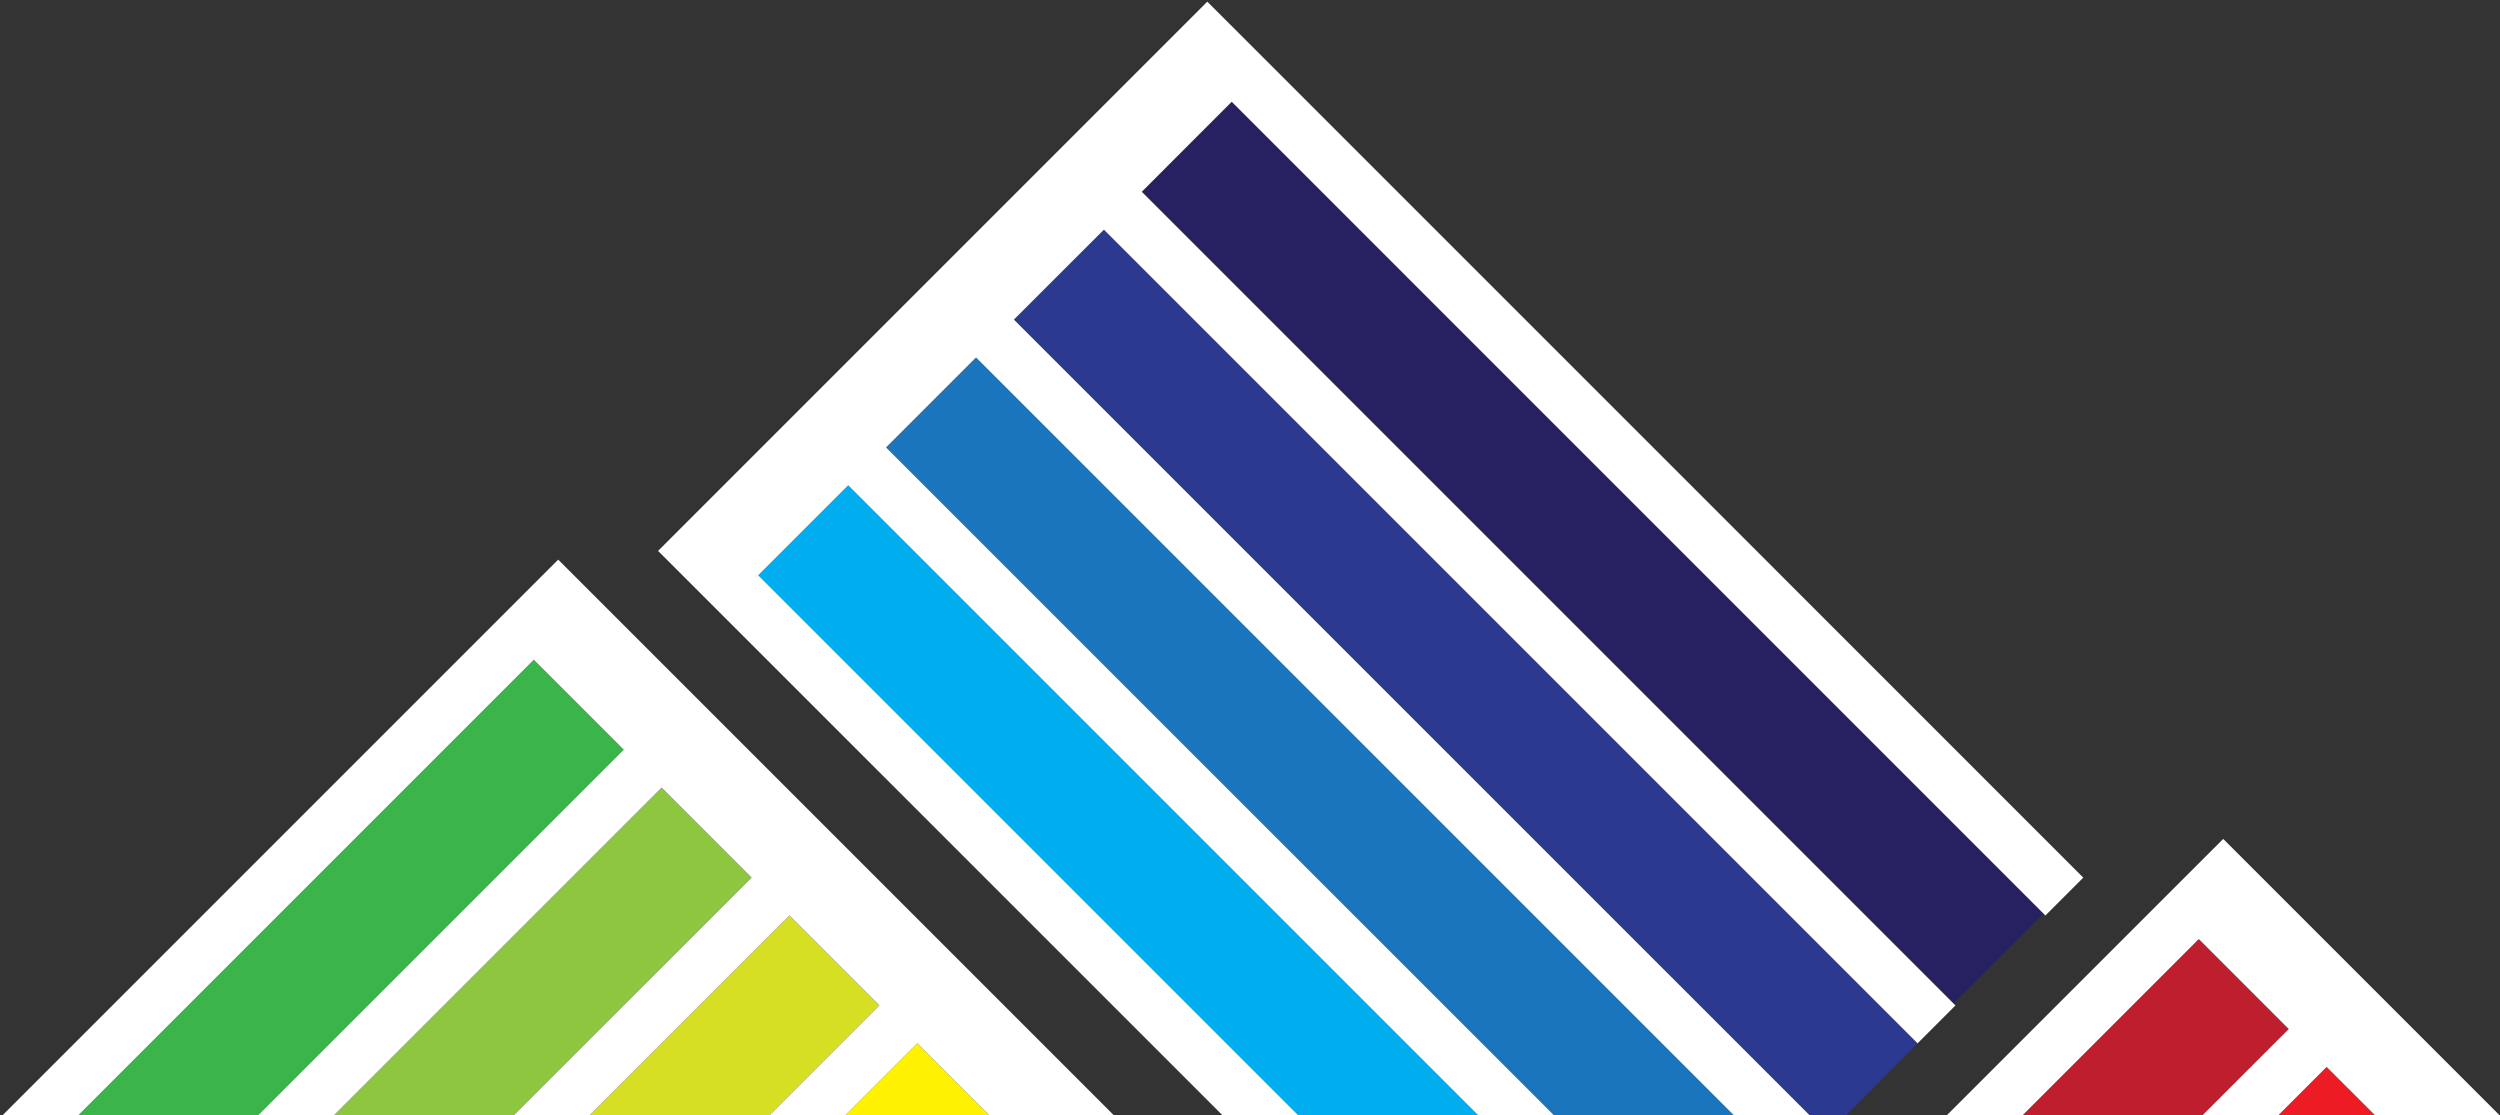 <?xml version="1.0" encoding="UTF-8" standalone="no"?>
<svg
   xmlns:dc="http://purl.org/dc/elements/1.1/"
   xmlns:cc="http://creativecommons.org/ns#"
   xmlns:rdf="http://www.w3.org/1999/02/22-rdf-syntax-ns#"
   xmlns:svg="http://www.w3.org/2000/svg"
   xmlns="http://www.w3.org/2000/svg"
   xmlns:sodipodi="http://sodipodi.sourceforge.net/DTD/sodipodi-0.dtd"
   xmlns:inkscape="http://www.inkscape.org/namespaces/inkscape"
   sodipodi:docname="Mountain-Color-WhiteBorder.svg"
   inkscape:version="1.0 (4035a4f, 2020-05-01)"
   id="svg2240"
   version="1.1"
   viewBox="0 0 217.85 97.176"
   height="367.279"
   width="823.368">
  <rect x="0" y="0" width="217.85" height="97.176" fill="#333333" stroke="none"/>
  <defs
     id="defs2234" />
  <sodipodi:namedview
     inkscape:window-maximized="0"
     inkscape:window-y="23"
     inkscape:window-x="0"
     inkscape:window-height="855"
     inkscape:window-width="1252"
     units="px"
     fit-margin-bottom="0"
     fit-margin-right="0"
     fit-margin-left="0"
     fit-margin-top="0"
     showgrid="false"
     inkscape:document-rotation="0"
     inkscape:current-layer="layer1"
     inkscape:document-units="mm"
     inkscape:cy="183.63969"
     inkscape:cx="411.68411"
     inkscape:zoom="0.35"
     inkscape:pageshadow="2"
     inkscape:pageopacity="0"
     borderopacity="1.0"
     bordercolor="#666666"
     pagecolor="#131131"
     id="base" />
  <g
     transform="translate(3.091,-99.579)"
     id="layer1"
     inkscape:groupmode="layer"
     inkscape:label="Layer 1">
    <polygon
       id="polygon1227"
       points="328.09,850.62 312.05,866.66 344.14,866.66 "
       class="st2"
       style="fill:#fff200"
       transform="matrix(0.403,0,0,0.403,-55.379,-152.309)" />
    <polygon
       id="polygon1229"
       points="300.45,822.98 256.76,866.66 295.67,866.66 319.9,842.43 "
       class="st3"
       style="fill:#d7df23"
       transform="matrix(0.403,0,0,0.403,-55.379,-152.309)" />
    <polygon
       id="polygon1231"
       points="272.81,795.33 201.48,866.66 240.38,866.66 292.26,814.79 "
       class="st4"
       style="fill:#8dc63f"
       transform="matrix(0.403,0,0,0.403,-55.379,-152.309)" />
    <polygon
       id="polygon1233"
       points="245.17,767.69 146.2,866.66 185.1,866.66 264.62,787.14 "
       class="st5"
       style="fill:#39b54a"
       transform="matrix(0.403,0,0,0.403,-55.379,-152.309)" />
    <polygon
       id="polygon1235"
       points="544.38,850.63 368.44,674.69 348.98,694.14 521.51,866.66 528.42,866.66 "
       class="st6"
       style="fill:#2b3990"
       transform="matrix(0.403,0,0,0.403,-55.379,-152.309)" />
    <rect
       id="rect1237"
       height="100.216"
       width="11.08"
       class="st7"
       transform="rotate(-45)"
       y="150.219"
       x="-14.019"
       style="fill:#262262;stroke-width:0.403" />
    <polygon
       id="polygon1239"
       points="293.7,749.42 410.94,866.66 449.84,866.66 313.15,729.97 "
       class="st8"
       style="fill:#00aeef"
       transform="matrix(0.403,0,0,0.403,-55.379,-152.309)" />
    <polygon
       id="polygon1241"
       points="605.19,828.08 566.61,866.66 605.52,866.66 624.64,847.54 "
       class="st9"
       style="fill:#be1e2d"
       transform="matrix(0.403,0,0,0.403,-55.379,-152.309)" />
    <polygon
       id="polygon1243"
       points="632.83,855.73 621.9,866.66 643.77,866.66 "
       class="st10"
       style="fill:#ed1c24"
       transform="matrix(0.403,0,0,0.403,-55.379,-152.309)" />
    <polygon
       id="polygon1245"
       points="321.34,721.78 466.23,866.66 505.13,866.66 340.79,702.33 "
       class="st11"
       style="fill:#1b75bc"
       transform="matrix(0.403,0,0,0.403,-55.379,-152.309)" />
    <g
       id="g1305"
       transform="matrix(0.403,0,0,0.403,-55.379,-152.309)">
      <polygon
         id="polygon1299"
         points="368.44,674.69 544.38,850.63 552.57,842.44 376.63,666.5 396.08,647.04 572.02,822.99 580.21,814.8 404.27,638.85 390.8,625.39 272.04,744.15 394.56,866.66 410.94,866.66 293.7,749.42 313.15,729.97 449.84,866.66 466.23,866.66 321.34,721.78 340.79,702.33 505.13,866.66 521.51,866.66 348.98,694.14 "
         class="st0"
         style="fill:#ffffff" />
      <polygon
         id="polygon1301"
         points="643.77,866.66 670.7,866.66 665.75,861.71 610.47,806.43 550.23,866.66 566.61,866.66 605.19,828.08 624.64,847.54 605.52,866.66 621.9,866.66 632.83,855.73 "
         class="st0"
         style="fill:#ffffff" />
      <polygon
         id="polygon1303"
         points="236.98,759.5 129.82,866.66 146.2,866.66 245.17,767.69 264.62,787.14 185.1,866.66 201.48,866.66 272.81,795.33 292.26,814.79 240.38,866.66 256.76,866.66 300.45,822.98 319.9,842.43 295.67,866.66 312.05,866.66 328.09,850.62 344.14,866.66 367.33,866.66 371.07,866.66 250.44,746.04 "
         class="st0"
         style="fill:#ffffff" />
    </g>
  </g>
</svg>
